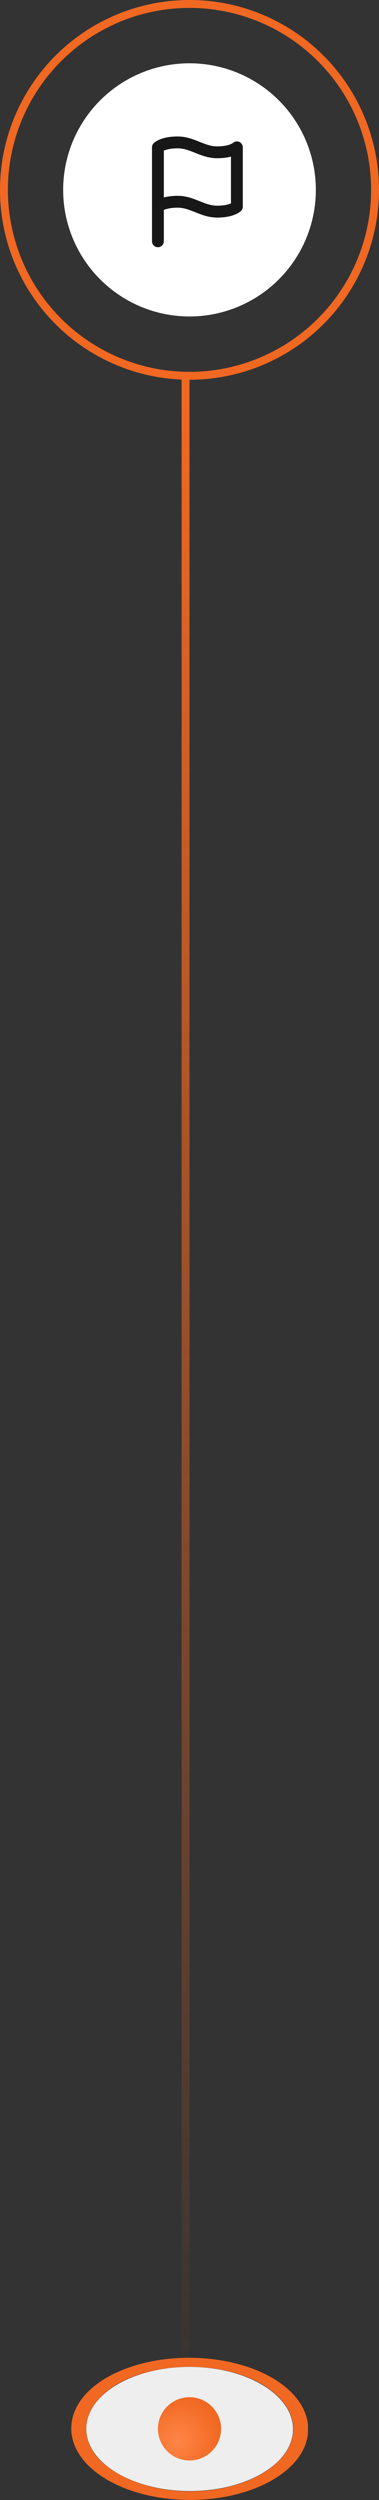 <svg fill="none" height="316" viewBox="0 0 48 316" width="48" xmlns="http://www.w3.org/2000/svg" xmlns:xlink="http://www.w3.org/1999/xlink"><rect x="0" y="0" width="48" height="316" fill="#333333" stroke="none"/><linearGradient id="a" gradientUnits="userSpaceOnUse" x1="23.499" x2="23.499" y1="49.991" y2="303"><stop offset="0" stop-color="#f16822"/><stop offset="1" stop-color="#f16822" stop-opacity="0"/></linearGradient><radialGradient id="b" cx="0" cy="0" gradientTransform="matrix(3.5 -4.5 4.097 3.187 22.5 308.5)" gradientUnits="userSpaceOnUse" r="1"><stop offset="0" stop-color="#ff8546"/><stop offset="1" stop-color="#f16822"/></radialGradient><clipPath id="c"><path d="m9 298h30v18h-30z"/></clipPath><circle cx="24" cy="24" r="23.5" stroke="#f16822"/><circle cx="24" cy="24" fill="#fff" r="16"/><path d="m23.5 47v256" stroke="url(#a)"/><g clip-path="url(#c)"><path d="m37.114 307.051c.013-4.334-5.839-7.863-13.07-7.883s-13.104 3.477-13.116 7.81c-.013 4.334 5.839 7.863 13.07 7.883s13.104-3.477 13.116-7.81z" fill="#eee"/><path d="m34.615 300.637c5.847 3.495 5.911 9.231.064 12.726-5.847 3.494-15.381 3.494-21.229 0-5.847-3.495-5.911-9.231-.127-12.726 5.848-3.494 15.381-3.494 21.292 0zm-19.831 11.934c5.148 3.099 13.411 3.099 18.559 0 5.085-3.098 5.085-8.044-.064-11.142-5.148-3.033-13.475-3.033-18.559 0-5.085 3.098-5.085 8.109.064 11.142z" fill="#f16822"/></g><circle cx="24" cy="307" fill="url(#b)" r="4"/><g stroke="#171717" stroke-linecap="round" stroke-linejoin="round" stroke-width="1.5"><path d="m20 26.125s.625-.625 2.5-.625 3.125 1.25 5 1.25 2.5-.625 2.5-.625v-7.5s-.625.625-2.5.625-3.125-1.25-5-1.25-2.5.625-2.5.625z"/><path d="m20 30.5v-4.375"/></g></svg>